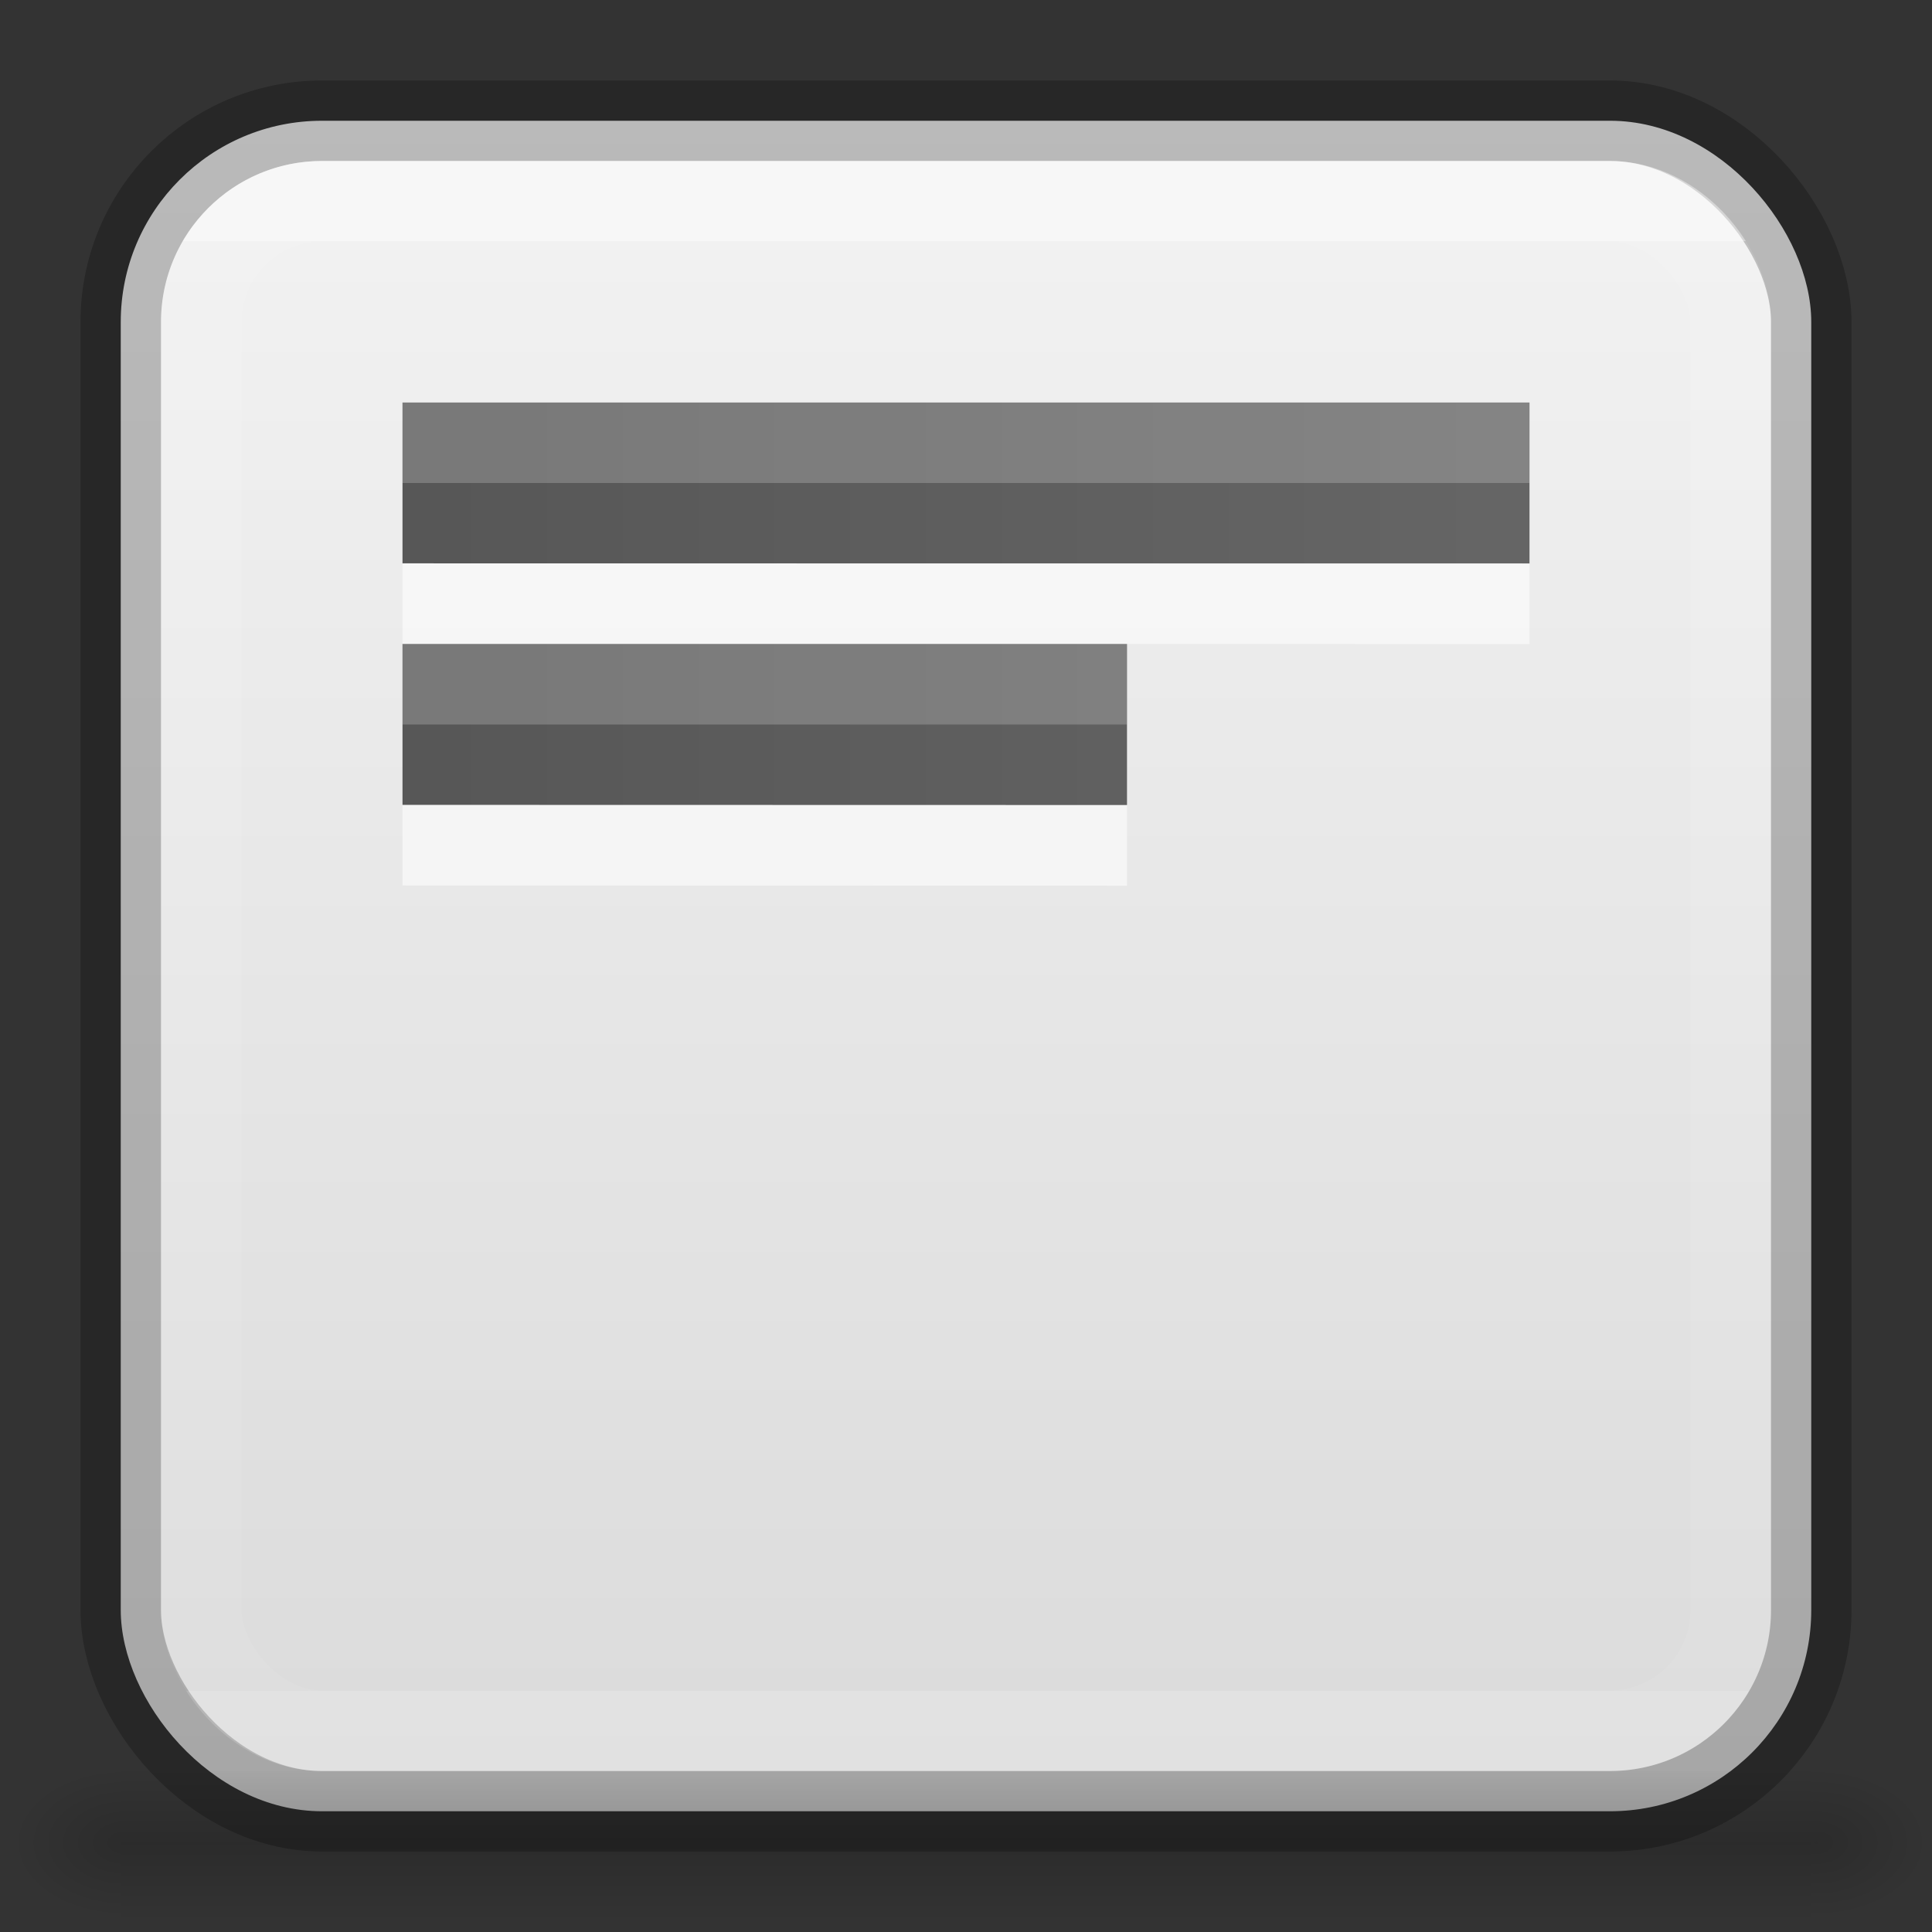 <svg viewBox="0 0 24 24" xmlns="http://www.w3.org/2000/svg" xmlns:xlink="http://www.w3.org/1999/xlink"><rect x="0" y="0" width="24" height="24" fill="#333333" stroke="none"/><linearGradient id="a" gradientTransform="matrix(1.067 0 0 1 -1.3 5.002)" gradientUnits="userSpaceOnUse" x1="4.5" x2="19.5" xlink:href="#d" y1="8" y2="8"/><linearGradient id="b" gradientUnits="userSpaceOnUse" x1="12" x2="12" y1=".5" y2="22"><stop offset="0" stop-color="#f4f4f4"/><stop offset="1" stop-color="#dbdbdb"/></linearGradient><linearGradient id="c" gradientUnits="userSpaceOnUse" x1="11" x2="11" y1="3" y2="21"><stop offset="0" stop-color="#fff"/><stop offset="0" stop-color="#fff" stop-opacity=".235"/><stop offset="1" stop-color="#fff" stop-opacity=".157"/><stop offset="1" stop-color="#fff" stop-opacity=".392"/></linearGradient><linearGradient id="d"><stop offset="0" stop-color="#555"/><stop offset="1" stop-color="#666"/></linearGradient><linearGradient id="e" gradientTransform="matrix(1.067 0 0 1 -1.3 1.002)" gradientUnits="userSpaceOnUse" x1="4.5" x2="19.5" xlink:href="#d" y1="8" y2="8"/><radialGradient id="f" cx="605.714" cy="486.648" gradientTransform="matrix(.012 0 0 .008 15.293 18.997)" gradientUnits="userSpaceOnUse" r="117.143" xlink:href="#g"/><linearGradient id="g"><stop offset="0"/><stop offset="1" stop-opacity="0"/></linearGradient><radialGradient id="h" cx="605.714" cy="486.648" gradientTransform="matrix(-.012 0 0 .008 8.815 18.997)" gradientUnits="userSpaceOnUse" r="117.143" xlink:href="#g"/><linearGradient id="i" gradientTransform="matrix(.035 0 0 .008 -.671 18.997)" gradientUnits="userSpaceOnUse" x1="302.857" x2="302.857" y1="366.648" y2="609.505"><stop offset="0" stop-opacity="0"/><stop offset=".5"/><stop offset="1" stop-opacity="0"/></linearGradient><rect fill="url(#b)" height="21" rx="2.5" stroke="#000" stroke-linecap="round" stroke-linejoin="round" stroke-opacity=".235" width="21" x="1.5" y="1.5"/><path d="m1.5 22h21v2h-21z" fill="url(#i)" opacity=".15"/><path d="m1.5 22v2c-.62.004-1.5-.448-1.5-1 0-.552.692-1 1.5-1z" fill="url(#h)" opacity=".15"/><path d="m22.5 22v2c.62.004 1.5-.448 1.5-1 0-.552-.692-1-1.5-1z" fill="url(#f)" opacity=".15"/><rect fill="none" height="19" rx="1.5" stroke="url(#c)" stroke-linecap="round" stroke-linejoin="round" stroke-opacity=".408" width="19" x="2.5" y="2.5"/><g transform="translate(0 -2)"><path d="m5 7v1.998l14 .002v-2z" fill="url(#e)"/><g fill="#fff" fill-opacity=".559" transform="translate(0 2)"><path d="m5 7v.998l14 .002v-1z"/><path d="m5 10.002v.998l9 .002v-1h-9z"/></g><path d="m19 7v1h-14v-1z" fill="#fff" opacity=".2"/><path d="m5 10v1.998l9 .002v-2z" fill="url(#a)"/><path d="m14 10v1h-9v-1z" fill="#fff" opacity=".2"/></g></svg>